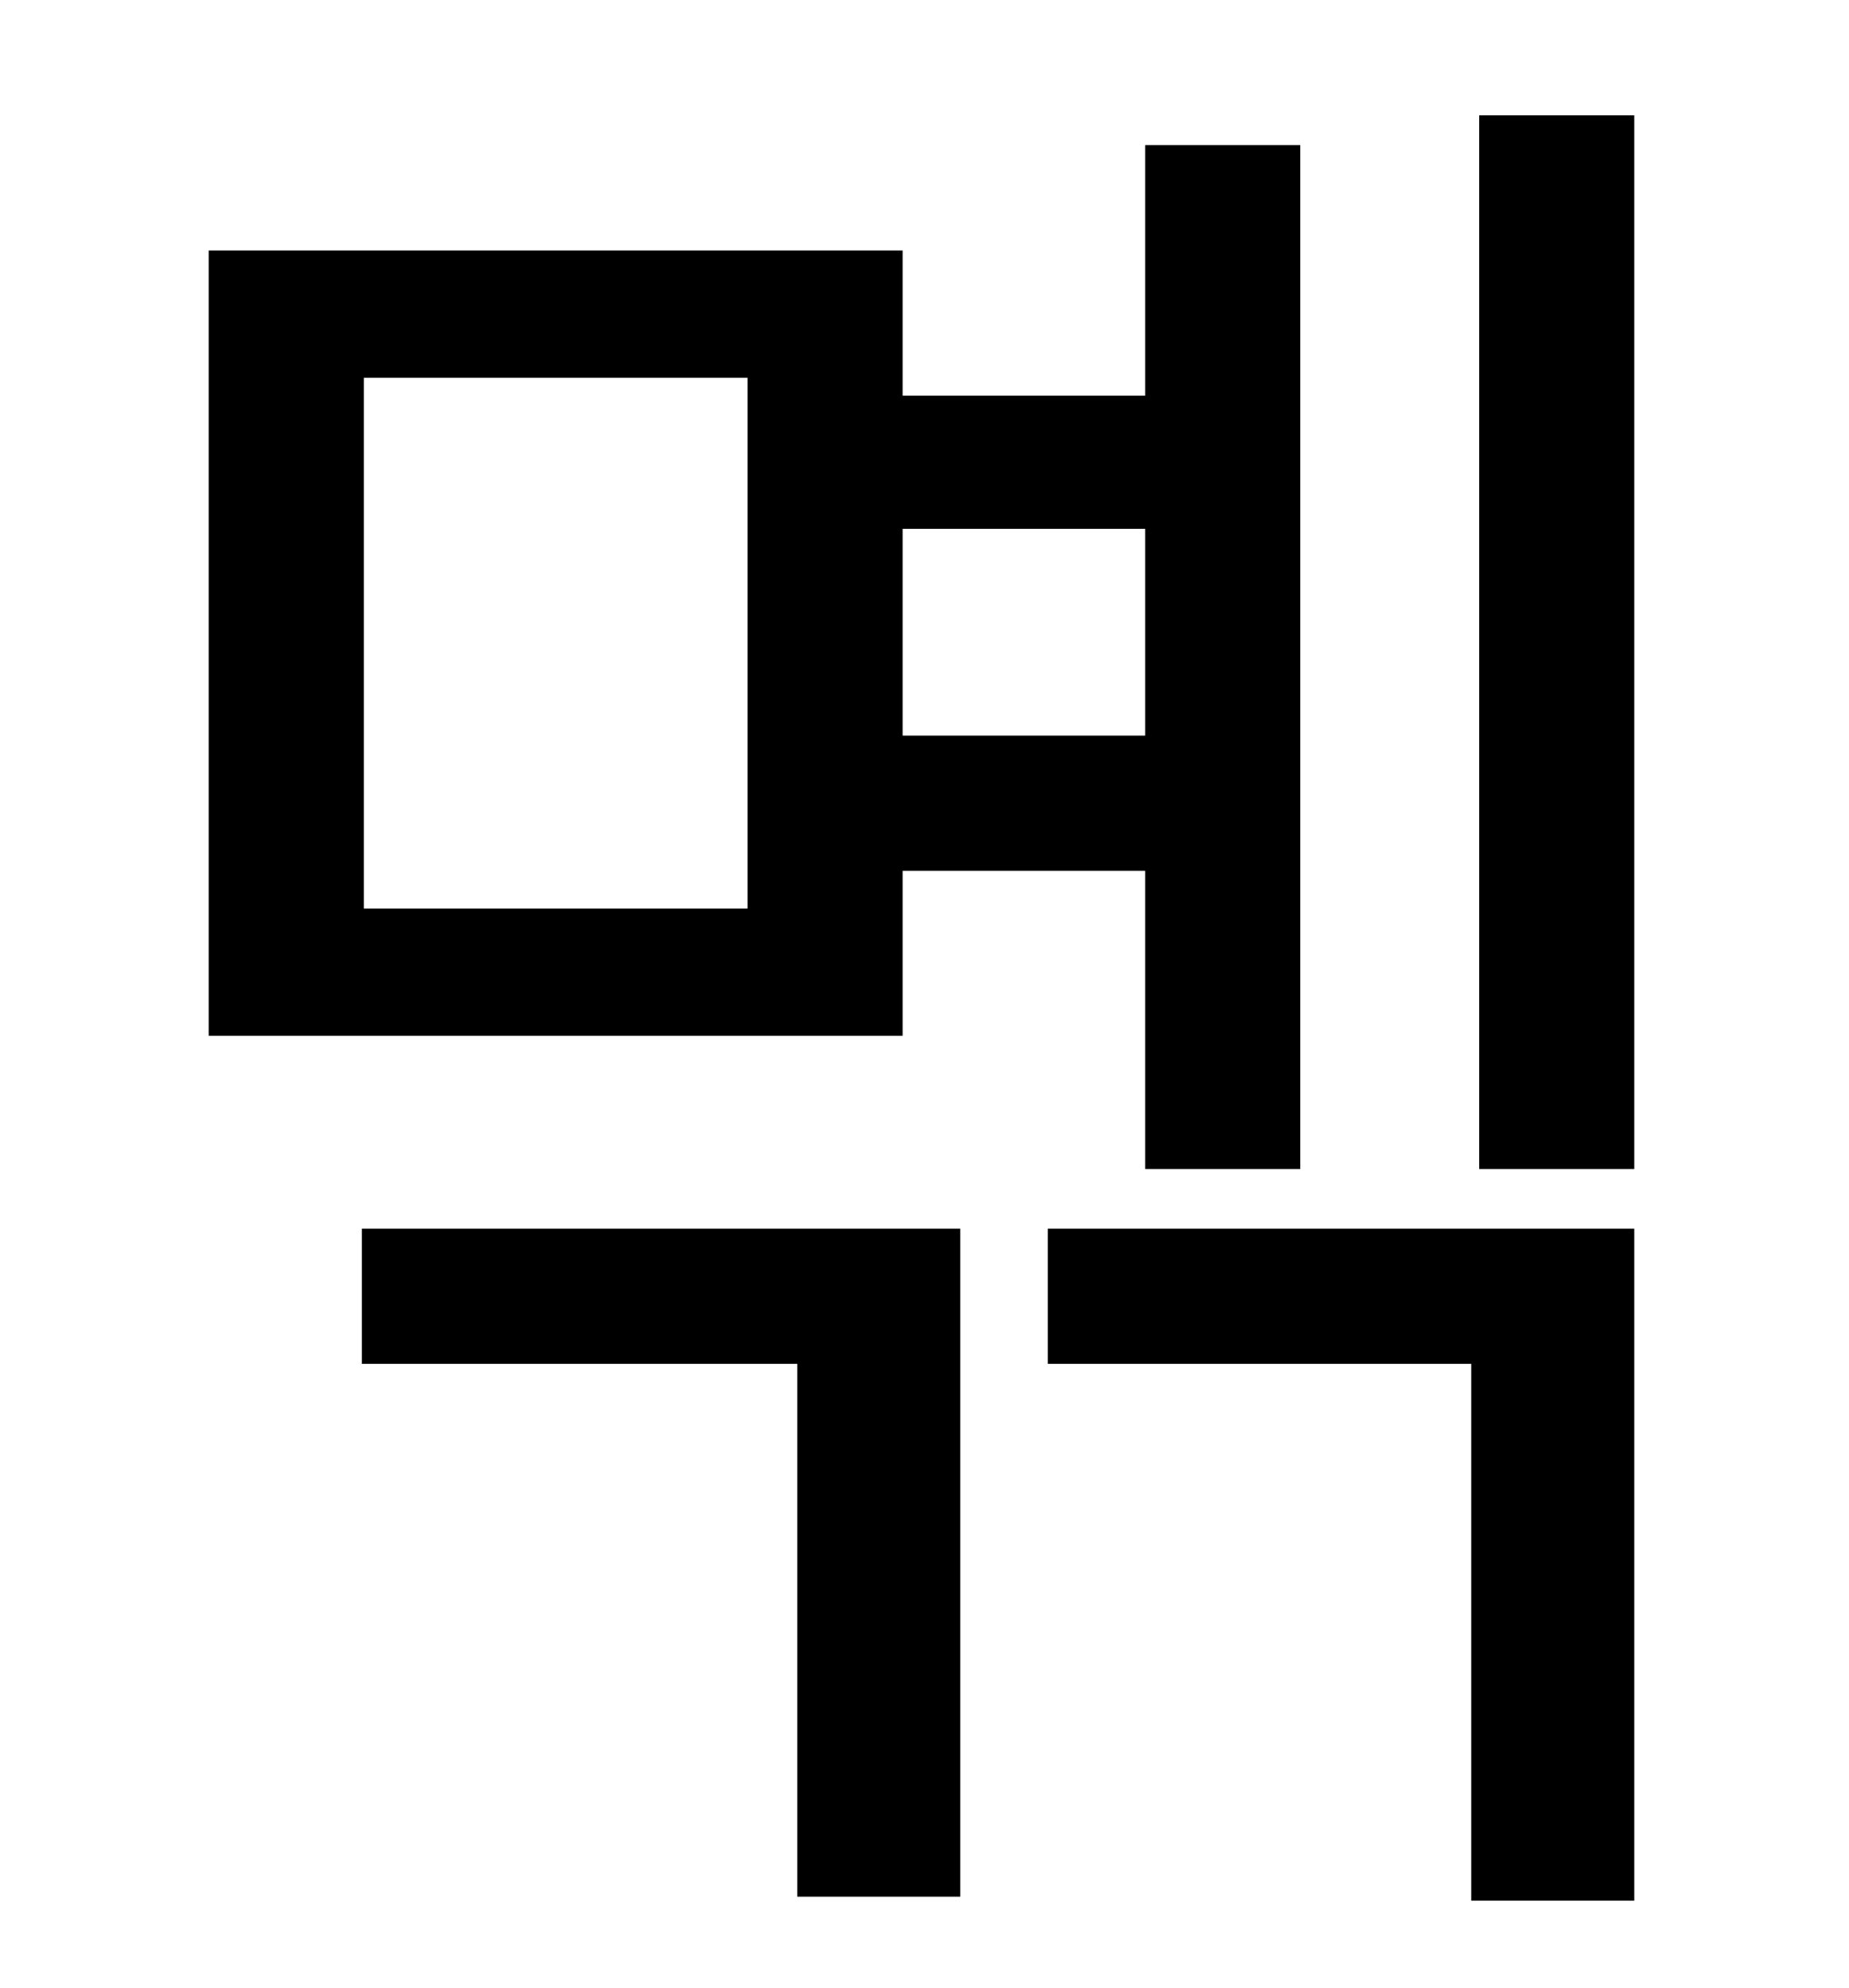 <?xml version="1.0" standalone="no"?>
<!DOCTYPE svg PUBLIC "-//W3C//DTD SVG 1.1//EN" "http://www.w3.org/Graphics/SVG/1.1/DTD/svg11.dtd" >
<svg xmlns="http://www.w3.org/2000/svg" xmlns:xlink="http://www.w3.org/1999/xlink" version="1.1" viewBox="-10 0 930 1000">
   <path fill="currentColor"
d="M366 457v-267h-193v267h193zM566 266h-122v104h122v-104zM444 438v83h-349v-395h349v73h122v-126h78v515h-78v-150h-122zM172 686v-68h301v336h-82v-268h-219zM517 686v-68h295v338h-82v-270h-213zM734 58h78v530h-78v-530z" />
</svg>
